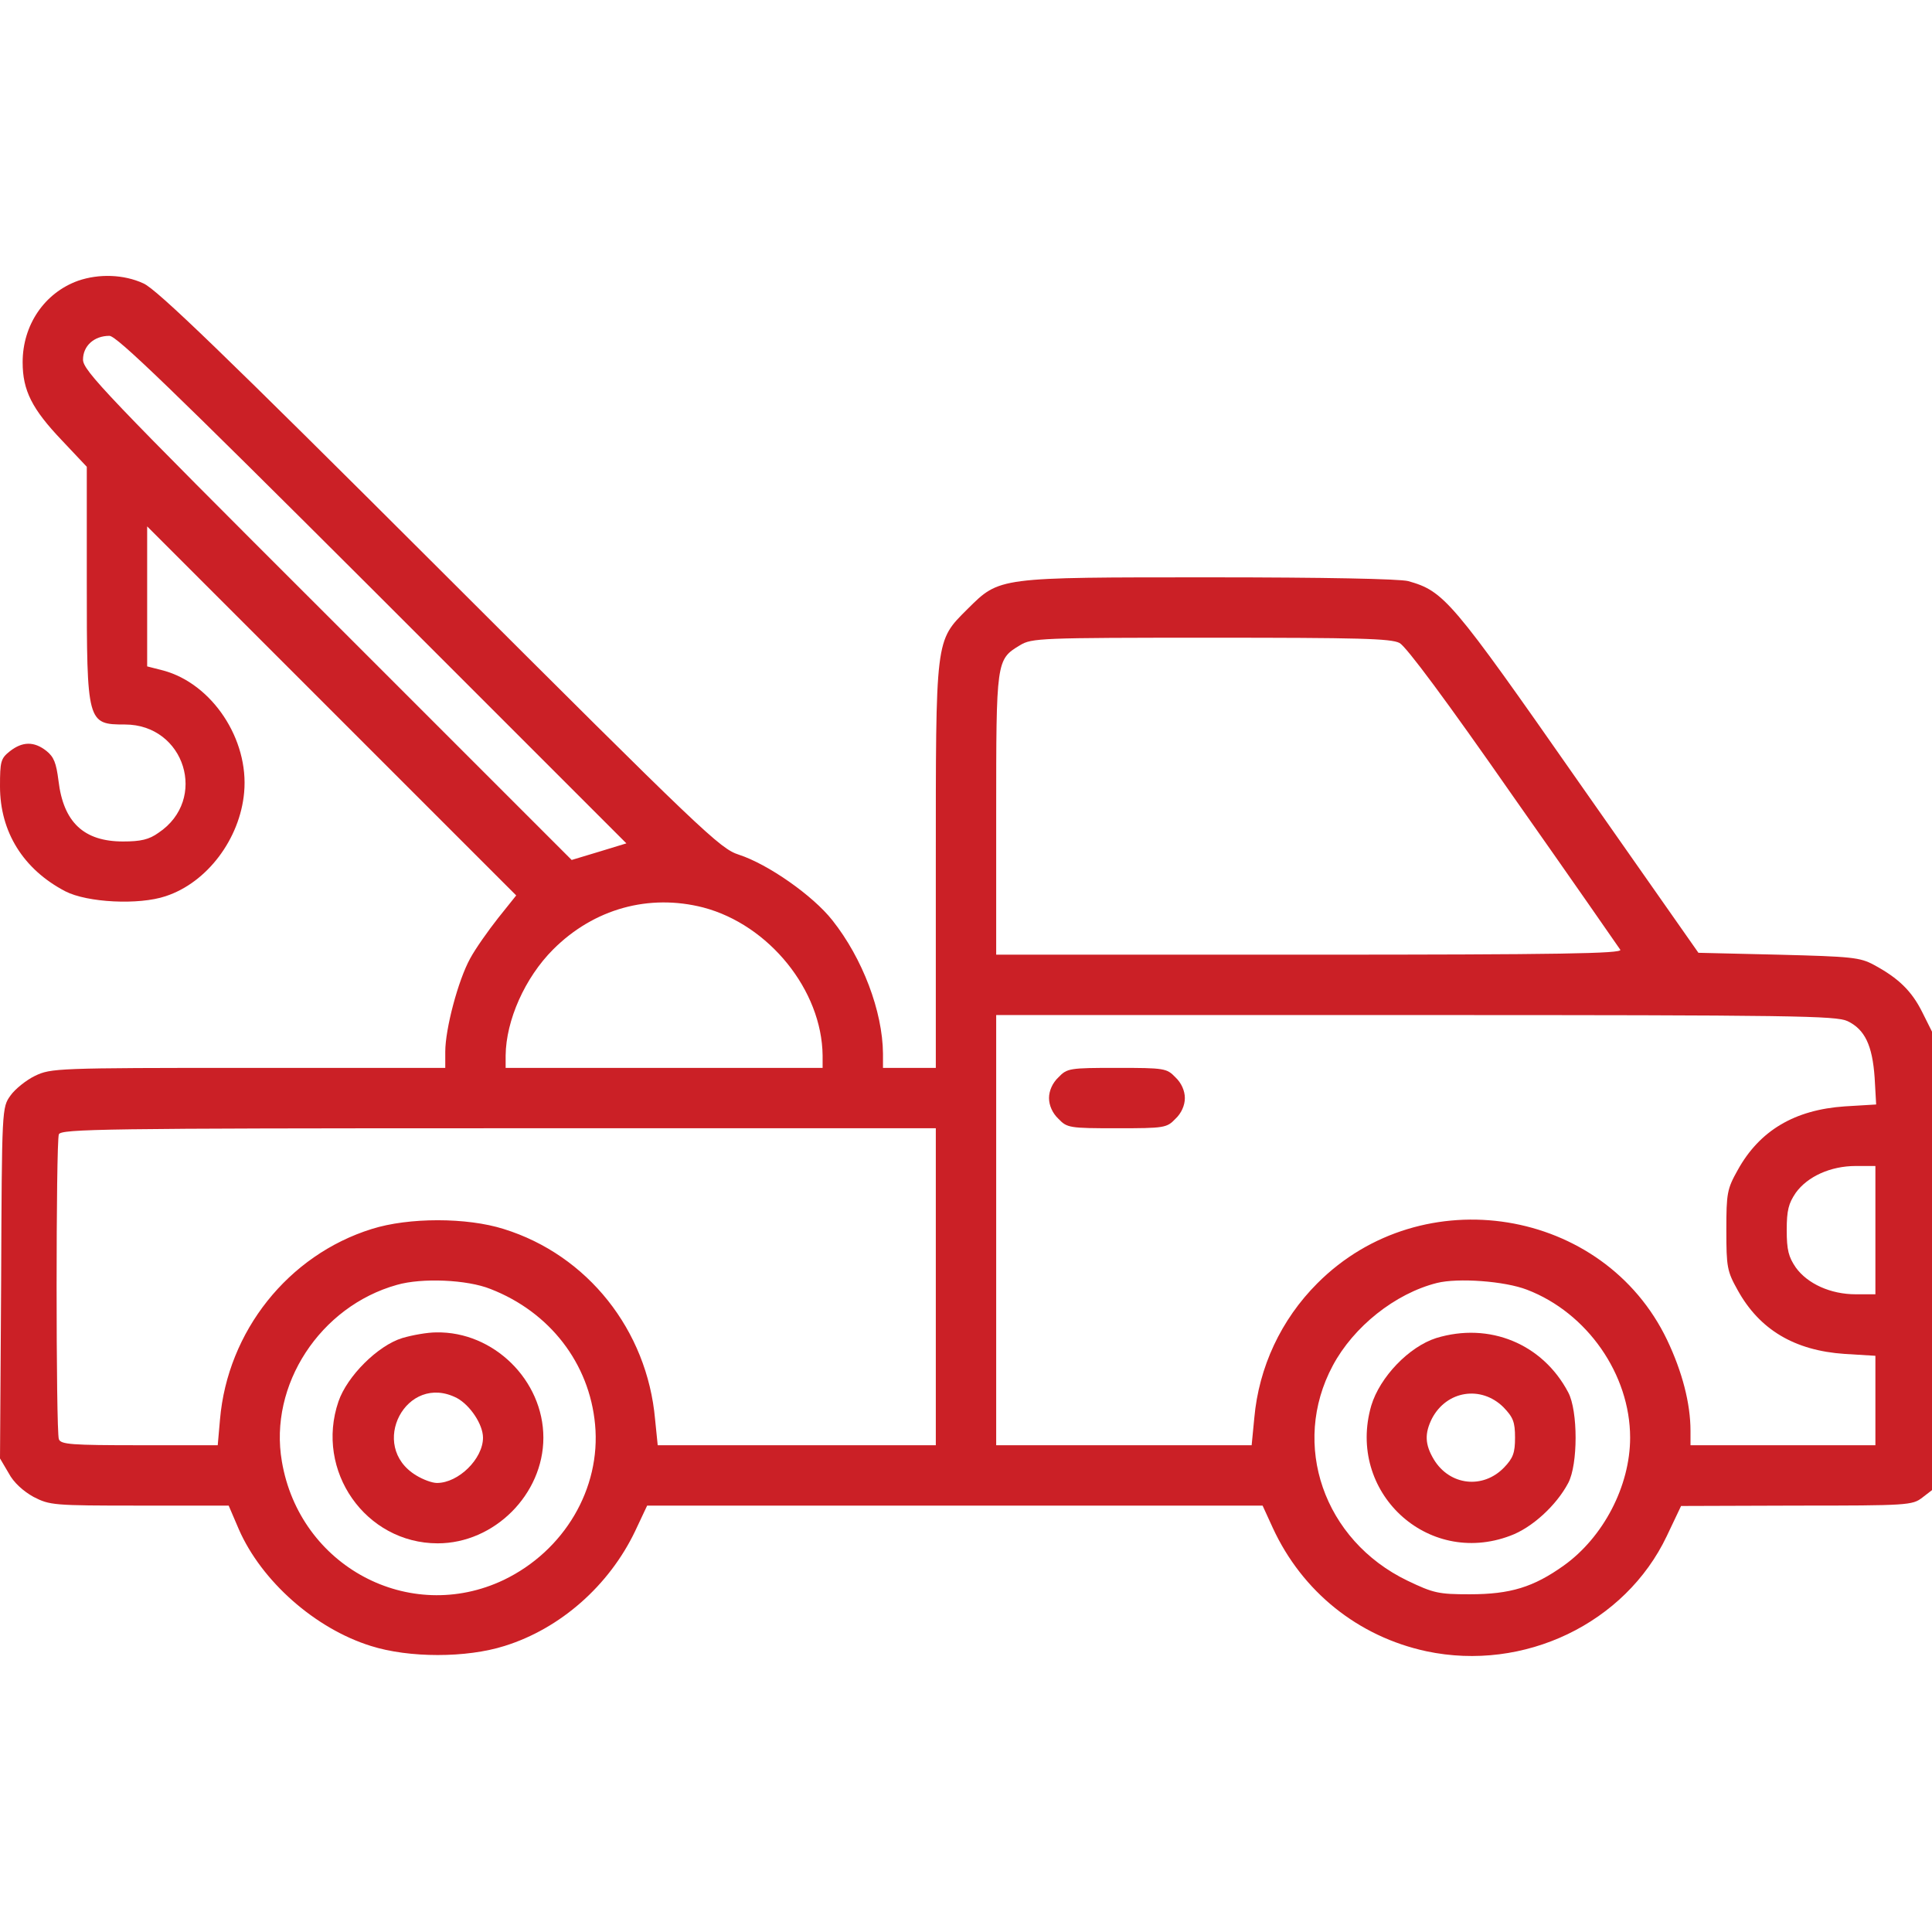<?xml version="1.0" standalone="no"?>
<!DOCTYPE svg PUBLIC "-//W3C//DTD SVG 20010904//EN"
 "http://www.w3.org/TR/2001/REC-SVG-20010904/DTD/svg10.dtd">
<svg version="1.0" xmlns="http://www.w3.org/2000/svg"
 width="512pt" height="512pt" viewBox="0 0 512 512"
 preserveAspectRatio="xMidYMid meet">
<g transform="translate(0,512) scale(0.1,-0.1)"
fill="#cb2026" stroke="none">
<path d="M207 4376 c-89 -32 -147 -117 -147 -216 0 -75 25 -124 104 -207 l66
-70 0 -307 c0 -372 1 -376 101 -376 159 0 221 -199 89 -287 -25 -18 -47 -23
-94 -23 -104 0 -158 51 -171 161 -6 47 -12 63 -32 79 -33 26 -64 25 -97 -1
-24 -19 -26 -27 -26 -93 0 -121 62 -220 173 -278 58 -30 195 -37 266 -13 110
36 197 152 208 275 13 141 -85 288 -214 323 l-43 11 0 186 0 185 489 -489 489
-489 -48 -60 c-26 -33 -60 -81 -74 -107 -32 -58 -66 -187 -66 -247 l0 -43
-522 0 c-508 0 -523 -1 -565 -21 -23 -11 -53 -35 -65 -52 -23 -32 -23 -32 -25
-497 l-3 -465 23 -39 c13 -25 39 -48 66 -63 43 -22 52 -23 280 -23 l237 0 27
-63 c60 -137 202 -263 350 -309 101 -32 253 -32 354 0 148 46 277 160 346 304
l32 68 815 0 816 0 27 -59 c78 -169 226 -288 407 -327 259 -55 527 74 637 305
l38 80 306 1 c295 0 307 1 333 21 l26 20 0 608 0 607 -26 52 c-28 56 -63 90
-128 125 -37 20 -59 22 -253 27 l-212 5 -319 455 c-336 481 -355 503 -450 530
-23 6 -223 10 -523 10 -567 0 -559 1 -645 -84 -86 -86 -84 -73 -84 -688 l0
-528 -70 0 -70 0 0 38 c-1 112 -54 252 -134 353 -52 66 -171 149 -248 174 -50
16 -93 57 -793 756 -570 569 -750 743 -785 758 -52 24 -118 26 -173 7z m780
-818 l673 -673 -72 -22 -73 -22 -647 647 c-587 586 -648 650 -648 679 0 36 29
63 70 63 19 0 164 -140 697 -672z m2722 -142 c18 -10 123 -151 302 -408 152
-216 279 -399 283 -405 6 -10 -162 -13 -823 -13 l-831 0 0 370 c0 410 0 412
63 450 31 19 54 20 505 20 392 0 478 -2 501 -14z m-1845 -701 c174 -46 314
-219 316 -392 l0 -33 -420 0 -420 0 0 33 c1 93 51 206 126 281 108 108 254
148 398 111z m3032 -301 c46 -22 66 -64 72 -150 l4 -71 -83 -5 c-133 -9 -226
-64 -284 -169 -28 -50 -30 -61 -30 -159 0 -98 2 -109 30 -159 58 -105 151
-160 283 -169 l82 -5 0 -118 0 -119 -245 0 -245 0 0 38 c0 73 -22 157 -62 241
-168 351 -649 429 -927 150 -96 -96 -155 -222 -167 -357 l-7 -72 -338 0 -339
0 0 570 0 570 1111 0 c1008 0 1114 -2 1145 -16z m-2416 -704 l0 -420 -369 0
-368 0 -7 69 c-21 236 -179 435 -401 504 -98 31 -252 31 -350 0 -221 -69 -382
-271 -402 -505 l-6 -68 -207 0 c-180 0 -209 2 -214 16 -8 20 -8 788 0 808 6
14 118 16 1165 16 l1159 0 0 -420z m2490 150 l0 -170 -52 0 c-67 0 -128 28
-159 71 -19 28 -24 46 -24 99 0 53 5 71 24 99 31 43 92 71 159 71 l52 0 0
-170z m-3670 -156 c157 -61 262 -197 277 -359 16 -170 -82 -335 -242 -412
-250 -119 -541 36 -588 314 -35 202 101 411 305 468 66 19 186 14 248 -11z
m2747 -2 c159 -61 273 -224 273 -392 0 -128 -71 -264 -176 -339 -80 -57 -141
-76 -249 -76 -83 0 -96 3 -165 36 -222 107 -310 361 -198 570 55 103 165 191
276 219 56 14 180 5 239 -18z"/>
<path d="M2805 2265 c-16 -15 -25 -36 -25 -55 0 -19 9 -40 25 -55 23 -24 29
-25 155 -25 126 0 132 1 155 25 16 15 25 36 25 55 0 19 -9 40 -25 55 -23 24
-29 25 -155 25 -126 0 -132 -1 -155 -25z"/>
<path d="M1066 1574 c-65 -20 -146 -101 -169 -168 -63 -184 72 -376 263 -376
150 0 280 130 280 280 0 152 -132 282 -284 279 -23 0 -63 -7 -90 -15z m145
-159 c35 -19 69 -70 69 -105 0 -56 -65 -120 -122 -120 -13 0 -37 9 -55 20
-129 78 -26 274 108 205z"/>
<path d="M3806 1574 c-72 -23 -149 -103 -172 -179 -66 -228 148 -428 368 -345
58 21 123 81 154 140 26 49 26 191 0 240 -68 129 -209 187 -350 144z m178
-183 c26 -27 31 -39 31 -81 0 -40 -5 -54 -29 -79 -56 -58 -144 -48 -186 21
-24 40 -25 69 -5 109 39 74 130 88 189 30z"/>
</g>
</svg>

